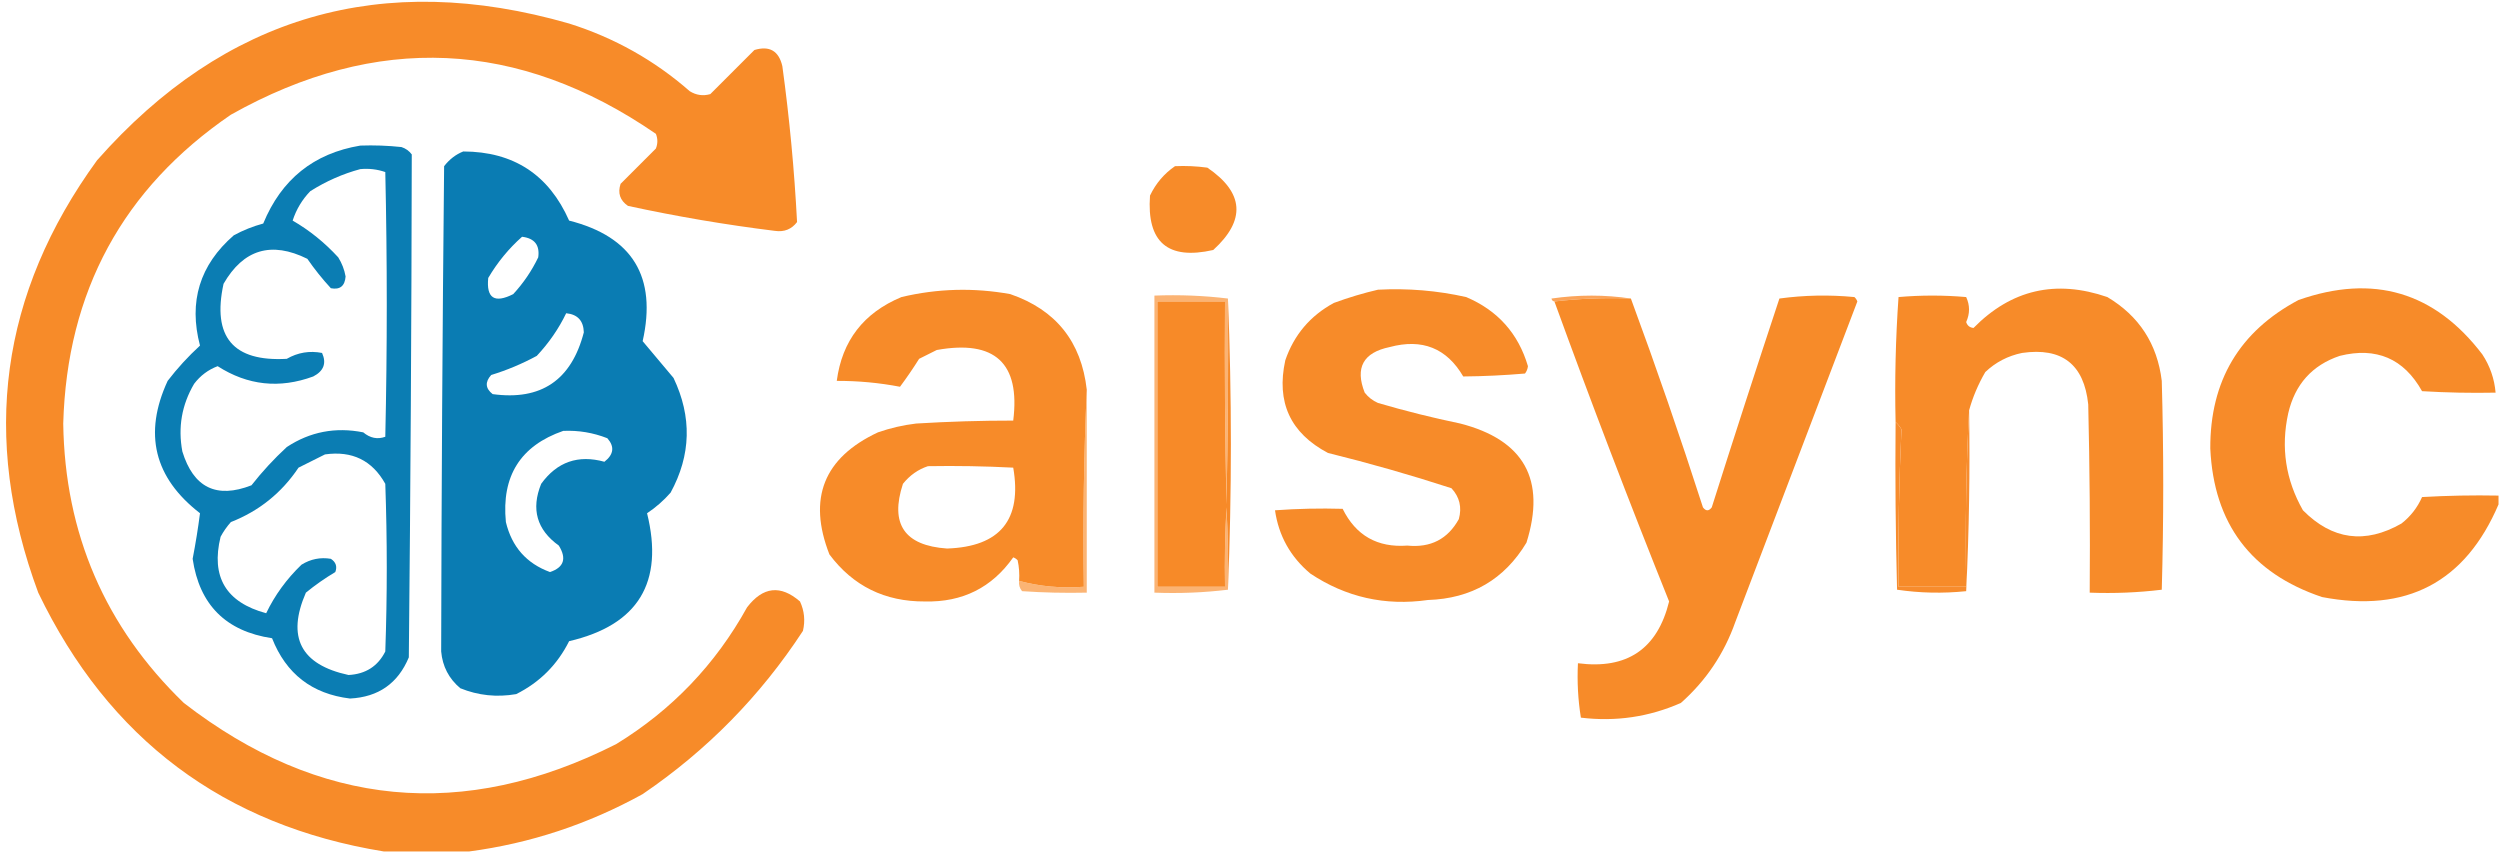 <?xml version="1.0" encoding="UTF-8"?>
<!DOCTYPE svg PUBLIC "-//W3C//DTD SVG 1.1//EN" "http://www.w3.org/Graphics/SVG/1.1/DTD/svg11.dtd">
<svg xmlns="http://www.w3.org/2000/svg" version="1.1" width="850px" height="290px" style="shape-rendering:geometricPrecision; text-rendering:geometricPrecision; image-rendering:optimizeQuality; fill-rule:evenodd; clip-rule:evenodd" xmlns:xlink="http://www.w3.org/1999/xlink">
<g><path style="opacity:0.999" fill="#f78b29" d="M 159.5,289.5 C 149.833,289.5 140.167,289.5 130.5,289.5C 76.13,280.649 36.963,251.316 13,201.5C -6.558,148.749 0.108,99.749 33,54.5C 76.495,5.244 129.995,-10.256 193.5,8C 208.851,12.838 222.517,20.504 234.5,31C 236.695,32.373 239.029,32.706 241.5,32C 246.5,27 251.5,22 256.5,17C 261.623,15.456 264.789,17.29 266,22.5C 268.413,40.128 270.079,57.795 271,75.5C 269.137,77.949 266.637,78.949 263.5,78.5C 246.678,76.419 230.011,73.585 213.5,70C 210.793,68.136 209.959,65.636 211,62.5C 215,58.5 219,54.5 223,50.5C 223.667,48.833 223.667,47.167 223,45.5C 176.219,13.336 128.052,11.169 78.5,39C 41.769,64.112 22.769,99.112 21.5,144C 22.062,181.444 35.728,213.111 62.5,239C 108.577,274.608 157.577,279.275 209.5,253C 228.432,241.402 243.265,225.902 254,206.5C 259.398,199.441 265.398,198.774 272,204.5C 273.483,207.702 273.817,211.036 273,214.5C 258.544,236.623 240.377,255.123 218.5,270C 199.927,280.247 180.261,286.747 159.5,289.5 Z"/></g>
<g><path style="opacity:1" fill="#0a7cb3" d="M 157.5,51.5 C 174.59,51.545 186.59,59.378 193.5,75C 215.079,80.478 223.412,94.145 218.5,116C 221.957,120.13 225.457,124.297 229,128.5C 235.306,141.747 234.972,154.747 228,167.5C 225.629,170.206 222.963,172.539 220,174.5C 225.823,198.032 216.99,212.532 193.5,218C 189.5,226 183.5,232 175.5,236C 168.916,237.141 162.583,236.474 156.5,234C 152.618,230.736 150.451,226.57 150,221.5C 150.106,166.503 150.439,111.503 151,56.5C 152.805,54.174 154.972,52.508 157.5,51.5 Z M 177.5,80.5 C 181.745,81.007 183.579,83.34 183,87.5C 180.785,92.1 177.952,96.266 174.5,100C 168.141,103.225 165.308,101.392 166,94.5C 169.146,89.171 172.979,84.504 177.5,80.5 Z M 192.5,106.5 C 196.385,106.886 198.385,109.053 198.5,113C 194.294,129.257 183.96,136.257 167.5,134C 165.022,132.062 164.855,129.895 167,127.5C 172.343,125.866 177.51,123.699 182.5,121C 186.661,116.552 189.994,111.719 192.5,106.5 Z M 191.5,146.5 C 196.675,146.272 201.675,147.105 206.5,149C 209.016,151.854 208.683,154.521 205.5,157C 196.571,154.532 189.404,157.032 184,164.5C 180.505,173.107 182.505,180.107 190,185.5C 192.73,189.912 191.73,192.912 187,194.5C 179.02,191.585 174.02,185.919 172,177.5C 170.46,161.879 176.96,151.546 191.5,146.5 Z"/></g>
<g><path style="opacity:0.997" fill="#f78b29" d="M 399.5,56.5 C 403.182,56.335 406.848,56.501 410.5,57C 422.981,65.51 423.648,74.843 412.5,85C 397.023,88.51 389.856,82.343 391,66.5C 392.978,62.362 395.811,59.029 399.5,56.5 Z"/></g>
<g><path style="opacity:0.999" fill="#f78b29" d="M 369.5,132.5 C 368.503,154.66 368.169,176.994 368.5,199.5C 360.889,200.076 353.556,199.41 346.5,197.5C 346.663,195.143 346.497,192.81 346,190.5C 345.586,190.043 345.086,189.709 344.5,189.5C 337.249,199.792 327.249,204.792 314.5,204.5C 300.862,204.581 290.029,199.248 282,188.5C 274.565,169.466 280.065,155.633 298.5,147C 302.723,145.528 307.057,144.528 311.5,144C 322.646,143.324 333.646,142.991 344.5,143C 346.941,123.449 338.274,115.449 318.5,119C 316.5,120 314.5,121 312.5,122C 310.457,125.253 308.29,128.42 306,131.5C 298.944,130.146 291.777,129.48 284.5,129.5C 286.298,115.853 293.632,106.353 306.5,101C 318.75,98.087 331.084,97.754 343.5,100C 358.993,105.33 367.659,116.164 369.5,132.5 Z M 315.5,158.5 C 325.172,158.334 334.839,158.5 344.5,159C 347.549,176.717 340.049,185.884 322,186.5C 307.511,185.504 302.511,178.17 307,164.5C 309.322,161.605 312.155,159.605 315.5,158.5 Z"/></g>
<g><path style="opacity:0.999" fill="#f78b29" d="M 468.5,98.5 C 478.632,97.958 488.632,98.791 498.5,101C 509.222,105.553 516.222,113.386 519.5,124.5C 519.392,125.442 519.059,126.275 518.5,127C 511.483,127.602 504.483,127.935 497.5,128C 491.871,118.364 483.538,115.031 472.5,118C 463.488,119.862 460.654,125.028 464,133.5C 465.214,135.049 466.714,136.215 468.5,137C 477.733,139.713 487.066,142.047 496.5,144C 518.215,149.597 525.715,163.097 519,184.5C 511.47,197.022 500.303,203.522 485.5,204C 470.937,206.069 457.604,203.069 445.5,195C 438.744,189.317 434.744,182.15 433.5,173.5C 441.168,172.944 448.834,172.777 456.5,173C 460.985,182.078 468.318,186.245 478.5,185.5C 486.407,186.298 492.24,183.298 496,176.5C 497.098,172.495 496.265,168.995 493.5,166C 479.651,161.496 465.651,157.496 451.5,154C 438.711,147.251 433.878,136.751 437,122.5C 439.963,113.869 445.463,107.369 453.5,103C 458.535,101.151 463.535,99.651 468.5,98.5 Z"/></g>
<g><path style="opacity:1" fill="#f78b29" d="M 669.5,139.5 C 668.499,158.12 668.166,178.12 668.5,199.5C 660.833,199.5 653.167,199.5 645.5,199.5C 645.349,181.146 645.682,163.313 646.5,146C 645.934,145.005 645.267,144.172 644.5,143.5C 644.176,129.255 644.51,115.088 645.5,101C 653.167,100.333 660.833,100.333 668.5,101C 669.795,103.801 669.795,106.634 668.5,109.5C 668.887,110.72 669.72,111.387 671,111.5C 683.823,98.465 698.99,94.965 716.5,101C 727.309,107.444 733.476,116.944 735,129.5C 735.667,153.167 735.667,176.833 735,200.5C 726.919,201.482 718.752,201.816 710.5,201.5C 710.667,180.164 710.5,158.831 710,137.5C 708.577,123.87 701.077,118.037 687.5,120C 682.688,120.989 678.521,123.156 675,126.5C 672.549,130.717 670.715,135.05 669.5,139.5 Z"/></g>
<g><path style="opacity:0.999" fill="#f78b29" d="M 849.5,168.5 C 849.5,169.5 849.5,170.5 849.5,171.5C 838.189,197.994 818.189,208.494 789.5,203C 765.349,194.885 752.682,178.052 751.5,152.5C 751.4,129.515 761.4,112.681 781.5,102C 806.956,93.067 827.789,99.234 844,120.5C 846.602,124.474 848.102,128.807 848.5,133.5C 840.16,133.666 831.827,133.5 823.5,133C 817.281,121.893 807.947,117.893 795.5,121C 786.137,124.161 780.303,130.661 778,140.5C 775.44,152.139 777.107,163.139 783,173.5C 792.965,183.559 804.132,185.059 816.5,178C 819.598,175.572 821.931,172.572 823.5,169C 832.16,168.5 840.827,168.334 849.5,168.5 Z"/></g>
<g><path style="opacity:0.667" fill="#f87708" d="M 554.5,101.5 C 545.651,101.174 536.984,101.507 528.5,102.5C 527.957,102.44 527.624,102.107 527.5,101.5C 536.658,100.178 545.658,100.178 554.5,101.5 Z"/></g>
<g><path style="opacity:1" fill="#f78a28" d="M 417.5,101.5 C 418.833,134.5 418.833,167.5 417.5,200.5C 417.666,191.161 417.5,181.827 417,172.5C 416.5,181.494 416.334,190.494 416.5,199.5C 408.833,199.5 401.167,199.5 393.5,199.5C 393.5,167.167 393.5,134.833 393.5,102.5C 401.167,102.5 408.833,102.5 416.5,102.5C 416.333,125.502 416.5,148.502 417,171.5C 417.5,148.169 417.667,124.836 417.5,101.5 Z"/></g>
<g><path style="opacity:0.999" fill="#f78b29" d="M 528.5,102.5 C 536.984,101.507 545.651,101.174 554.5,101.5C 563.129,124.882 571.295,148.548 579,172.5C 580,173.833 581,173.833 582,172.5C 589.514,148.774 597.181,125.108 605,101.5C 613.421,100.351 621.921,100.184 630.5,101C 630.957,101.414 631.291,101.914 631.5,102.5C 617.667,138.833 603.833,175.167 590,211.5C 586.199,222.273 580.032,231.439 571.5,239C 560.677,243.771 549.343,245.437 537.5,244C 536.524,237.924 536.19,231.758 536.5,225.5C 553.177,227.673 563.51,220.673 567.5,204.5C 553.925,170.689 540.925,136.689 528.5,102.5 Z"/></g>
<g><path style="opacity:1" fill="#0b7db3" d="M 122.5,49.5 C 127.179,49.334 131.845,49.501 136.5,50C 137.931,50.465 139.097,51.299 140,52.5C 139.912,109.498 139.579,166.498 139,223.5C 135.321,232.347 128.654,237.013 119,237.5C 106.103,235.938 97.27,229.105 92.5,217C 76.804,214.638 67.804,205.638 65.5,190C 66.51,184.773 67.344,179.606 68,174.5C 52.385,162.428 48.719,147.428 57,129.5C 60.298,125.2 63.965,121.2 68,117.5C 64.067,102.568 67.9,90.068 79.5,80C 82.674,78.275 86.007,76.942 89.5,76C 95.679,60.971 106.679,52.138 122.5,49.5 Z M 122.5,57.5 C 125.448,57.223 128.281,57.556 131,58.5C 131.667,88.5 131.667,118.5 131,148.5C 128.353,149.464 125.853,148.964 123.5,147C 114.067,145.121 105.4,146.788 97.5,152C 93.132,156.033 89.132,160.366 85.5,165C 73.611,169.639 65.777,165.806 62,153.5C 60.464,145.3 61.797,137.634 66,130.5C 68.112,127.716 70.779,125.716 74,124.5C 84.198,131.049 95.031,132.215 106.5,128C 110.077,126.148 111.077,123.482 109.5,120C 105.262,119.177 101.262,119.844 97.5,122C 79.248,123.037 72.081,114.537 76,96.5C 82.758,84.766 92.258,81.933 104.5,88C 106.926,91.516 109.593,94.849 112.5,98C 115.588,98.588 117.255,97.254 117.5,94C 117.091,91.679 116.257,89.513 115,87.5C 110.377,82.467 105.21,78.3 99.5,75C 100.739,71.186 102.739,67.852 105.5,65C 110.872,61.607 116.538,59.107 122.5,57.5 Z M 110.5,154.5 C 119.718,153.193 126.551,156.526 131,164.5C 131.667,183.5 131.667,202.5 131,221.5C 128.482,226.522 124.315,229.188 118.5,229.5C 102.242,225.982 97.408,216.649 104,201.5C 107.158,198.92 110.492,196.587 114,194.5C 114.711,192.633 114.211,191.133 112.5,190C 108.947,189.402 105.614,190.069 102.5,192C 97.442,196.867 93.442,202.367 90.5,208.5C 76.825,204.807 71.658,196.141 75,182.5C 75.972,180.695 77.139,179.028 78.5,177.5C 88.094,173.74 95.761,167.573 101.5,159C 104.592,157.454 107.592,155.954 110.5,154.5 Z"/></g>
<g><path style="opacity:0.667" fill="#f88d2e" d="M 417.5,101.5 C 417.667,124.836 417.5,148.169 417,171.5C 416.5,148.502 416.333,125.502 416.5,102.5C 408.833,102.5 401.167,102.5 393.5,102.5C 393.5,134.833 393.5,167.167 393.5,199.5C 401.167,199.5 408.833,199.5 416.5,199.5C 416.334,190.494 416.5,181.494 417,172.5C 417.5,181.827 417.666,191.161 417.5,200.5C 409.35,201.493 401.017,201.826 392.5,201.5C 392.5,167.833 392.5,134.167 392.5,100.5C 401.017,100.174 409.35,100.507 417.5,101.5 Z"/></g>
<g><path style="opacity:0.667" fill="#f88e2f" d="M 369.5,132.5 C 369.5,155.5 369.5,178.5 369.5,201.5C 362.159,201.666 354.826,201.5 347.5,201C 346.663,199.989 346.33,198.822 346.5,197.5C 353.556,199.41 360.889,200.076 368.5,199.5C 368.169,176.994 368.503,154.66 369.5,132.5 Z"/></g>
<g><path style="opacity:1" fill="#f78c2d" d="M 669.5,139.5 C 669.827,160.076 669.493,180.576 668.5,201C 660.587,201.814 652.754,201.647 645,200.5C 644.5,181.503 644.333,162.503 644.5,143.5C 645.267,144.172 645.934,145.005 646.5,146C 645.682,163.313 645.349,181.146 645.5,199.5C 653.167,199.5 660.833,199.5 668.5,199.5C 668.166,178.12 668.499,158.12 669.5,139.5 Z"/></g>
</svg>
